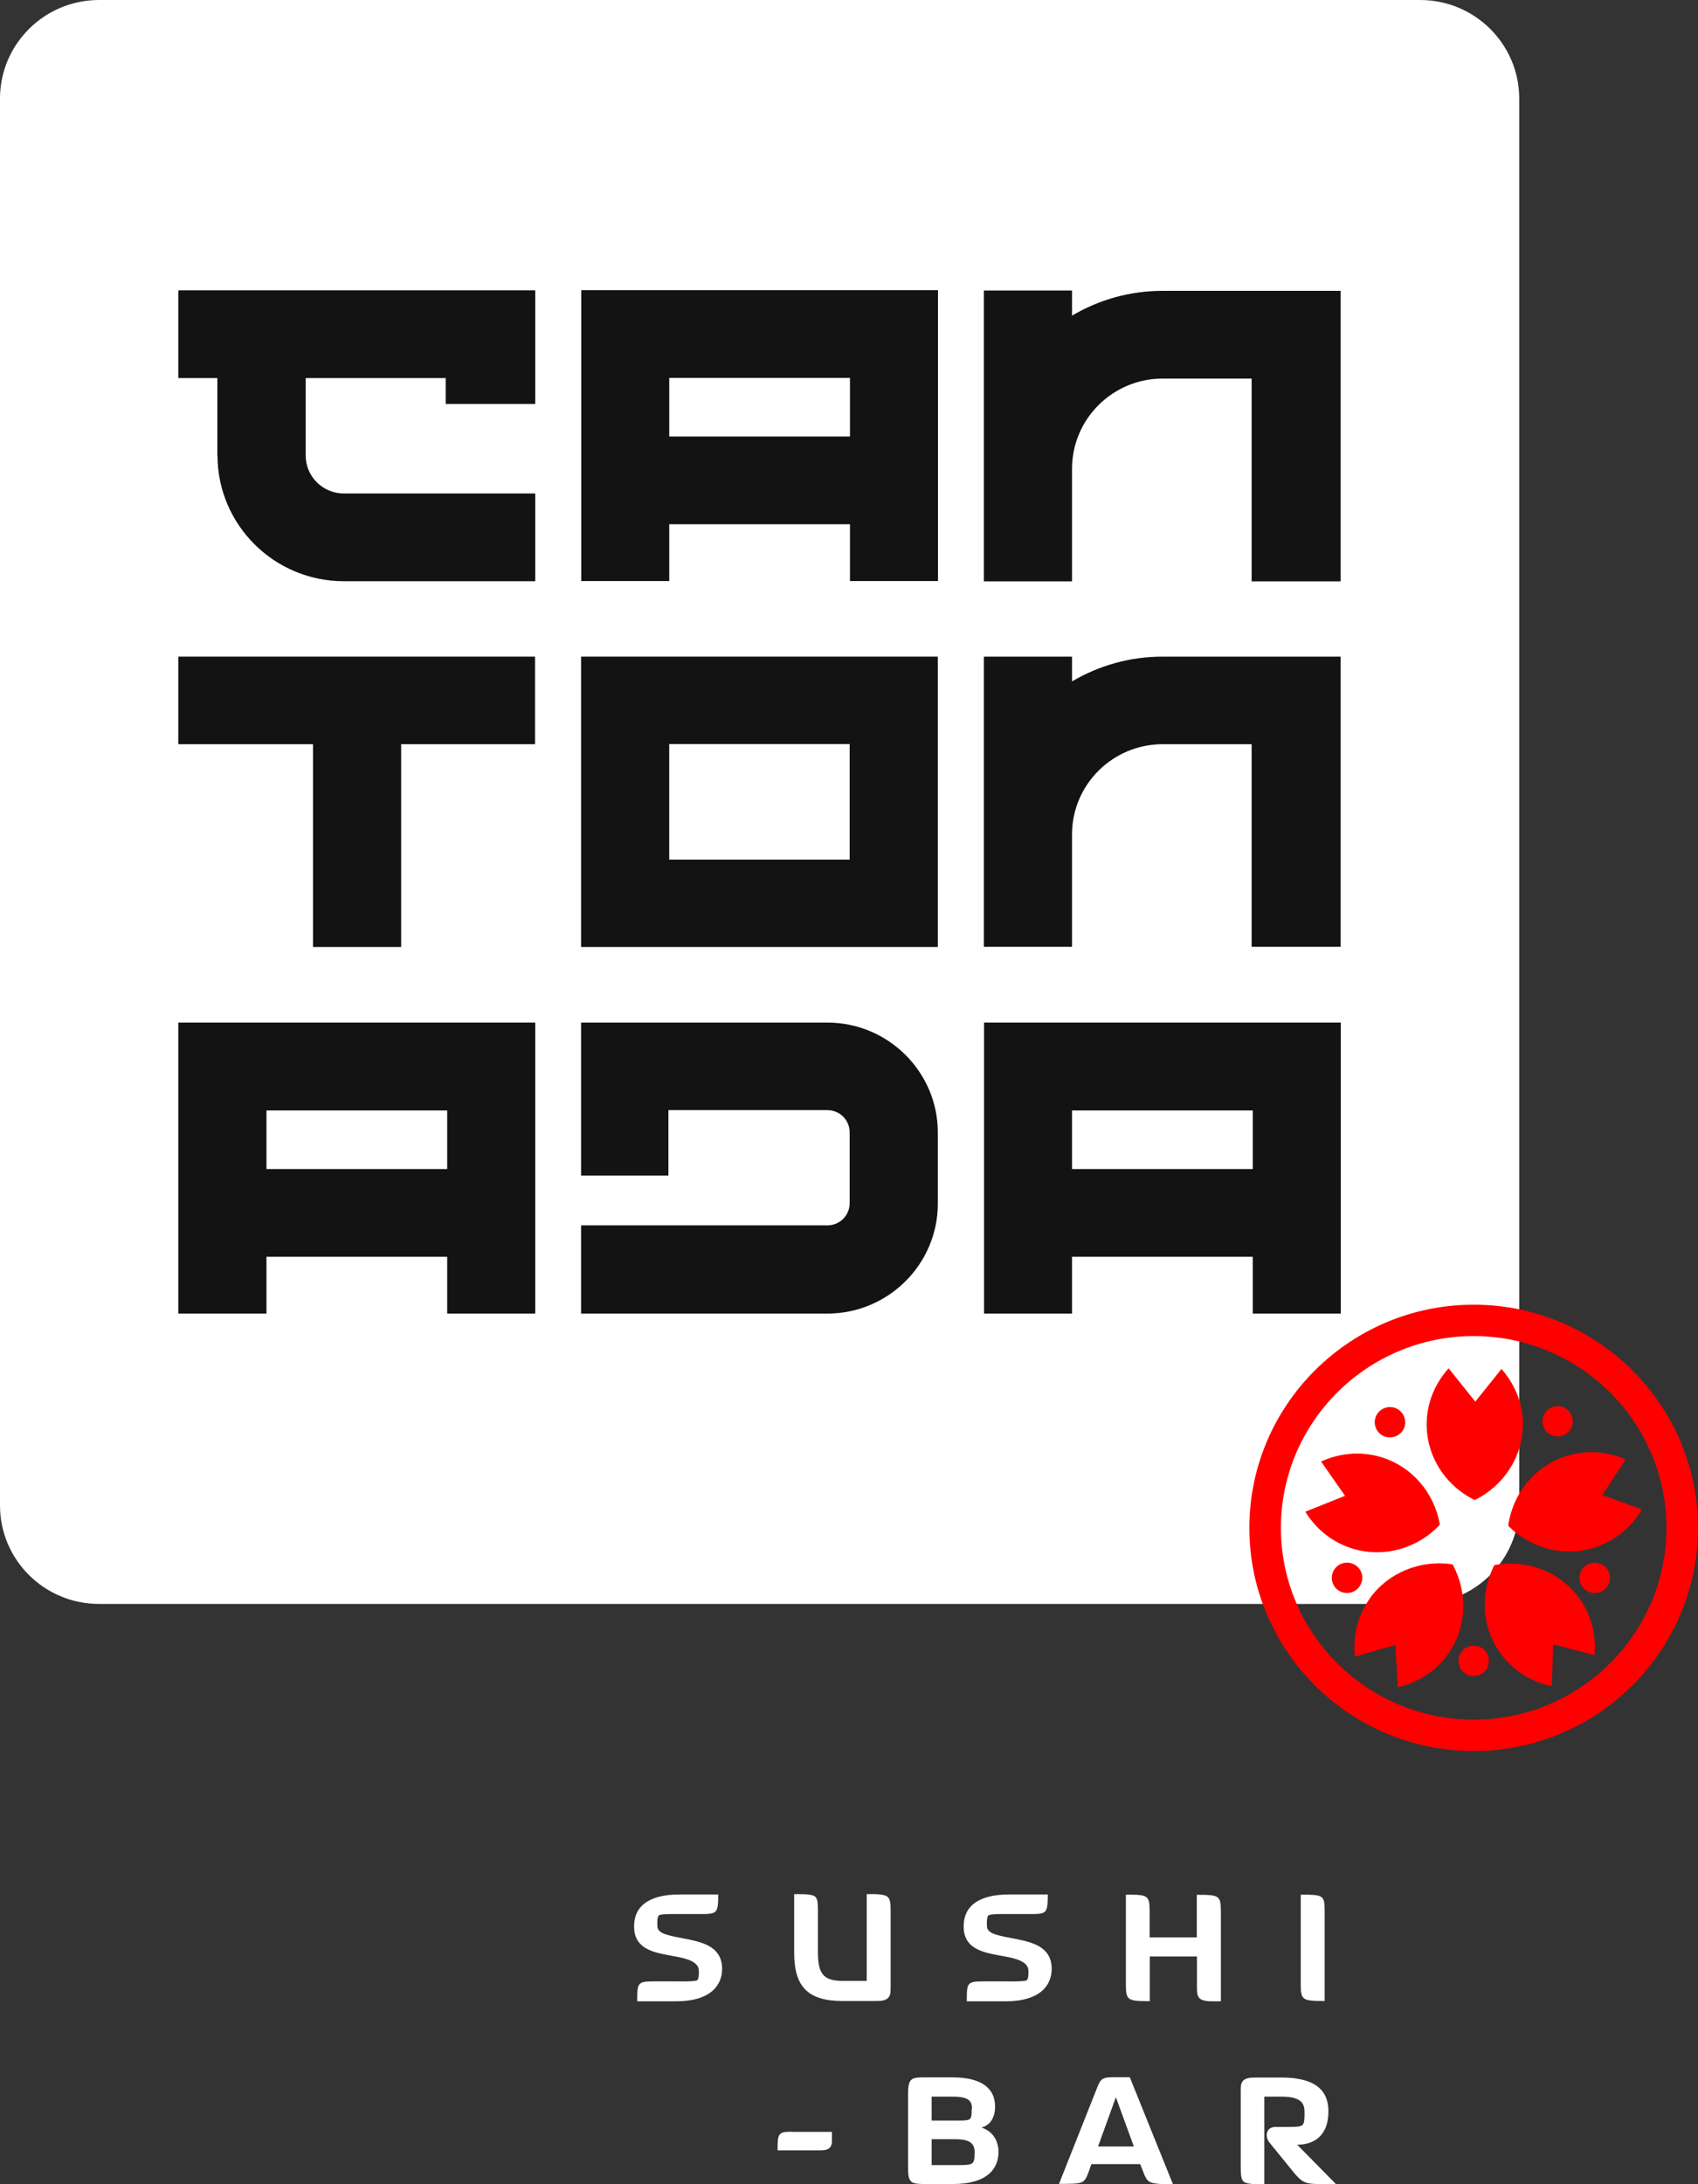 <svg width="84" height="108" viewBox="0 0 84 108" fill="none" xmlns="http://www.w3.org/2000/svg">
<rect x="0" y="0" width="84" height="108" fill="#333333" stroke="none"/>
<g clip-path="url(#clip0_115_13917)">
<path d="M70.247 79.309H4.901C2.197 79.309 0 77.133 0 74.436V4.874C0 2.185 2.197 0 4.901 0H70.255C72.959 0 75.156 2.185 75.156 4.874V74.436C75.156 77.125 72.959 79.309 70.255 79.309" fill="white"/>
<path d="M10.76 22.52C10.76 25.946 13.56 28.739 17.013 28.739H26.477V24.401H17.013C15.966 24.401 15.121 23.561 15.121 22.52V18.695H22.05V19.975H26.477V14.357H8.82V18.695H10.752V22.52H10.76Z" fill="#131313"/>
<path d="M42.048 21.584H33.108V18.687H42.048V21.584ZM28.754 28.731H33.108V25.922H42.048V28.731H46.402V14.349H28.754V28.731Z" fill="#131313"/>
<path d="M22.123 57.805H13.182V54.908H22.123V57.805ZM8.828 64.952H13.182V62.143H22.123V64.952H26.477V50.563H8.82V64.952H8.828Z" fill="#131313"/>
<path d="M61.974 57.805H53.033V54.908H61.974V57.805ZM48.68 64.952H53.033V62.143H61.974V64.952H66.328V50.563H48.68V64.952Z" fill="#131313"/>
<path d="M15.484 46.825H19.845V36.798H26.468V32.468H8.82V36.798H15.484V46.825Z" fill="#131313"/>
<path d="M42.032 42.504H33.107V36.79H42.032V42.504ZM28.746 46.825H46.394V32.468H28.746V46.825Z" fill="#131313"/>
<path d="M40.929 50.563H28.746V58.126H33.067V54.892H40.929C41.541 54.892 42.032 55.38 42.032 55.989V59.494C42.032 60.102 41.541 60.59 40.929 60.59H28.746V64.952H40.929C43.939 64.952 46.394 62.511 46.394 59.518V55.997C46.394 53.004 43.939 50.563 40.929 50.563Z" fill="#131313"/>
<path d="M48.671 32.468H53.033V33.693C54.353 32.916 55.874 32.468 57.516 32.468H66.32V46.817H61.918V36.798H57.516C55.045 36.798 53.033 38.798 53.033 41.255V46.817H48.671V32.46V32.468Z" fill="#131313"/>
<path d="M48.671 14.365H53.033V15.606C54.353 14.829 55.874 14.381 57.516 14.381H66.32V28.747H61.918V18.719H57.516C55.045 18.719 53.033 20.72 53.033 23.177V28.747H48.671V14.373V14.365Z" fill="#131313"/>
<path d="M33.438 98.957H31.522C31.522 98.412 31.538 98.212 31.643 98.108C31.747 97.988 31.957 97.972 32.375 97.972H33.413C33.582 97.972 34.315 97.988 34.476 97.924C34.588 97.868 34.572 97.532 34.572 97.444C34.572 96.996 33.928 96.844 33.574 96.772C32.657 96.58 31.385 96.532 31.369 95.291C31.345 94.291 32.061 93.675 33.606 93.675H35.53C35.53 94.587 35.481 94.643 34.693 94.643H33.574C33.438 94.643 32.737 94.627 32.609 94.699C32.488 94.771 32.52 95.163 32.52 95.251C32.52 95.411 32.641 95.563 32.971 95.659C33.993 95.98 35.723 95.876 35.723 97.356C35.723 98.148 35.168 98.957 33.446 98.957" fill="white"/>
<path d="M44.06 98.068C44.06 98.268 44.06 98.412 44.052 98.525C44.012 98.805 43.851 98.901 43.569 98.933C43.433 98.941 43.255 98.941 43.014 98.941H41.678C39.996 98.941 39.288 98.26 39.288 96.564V93.659C39.505 93.659 40.109 93.635 40.302 93.763C40.431 93.859 40.463 94.043 40.463 94.411V96.524C40.463 97.532 40.688 97.948 41.67 97.948H42.877V93.659C43.103 93.659 43.69 93.627 43.891 93.779C44.028 93.883 44.06 94.059 44.06 94.467V98.068Z" fill="white"/>
<path d="M49.742 98.957H47.826C47.826 98.412 47.842 98.212 47.947 98.108C48.052 97.988 48.261 97.972 48.679 97.972H49.718C49.886 97.972 50.619 97.988 50.78 97.924C50.892 97.868 50.876 97.532 50.876 97.444C50.876 96.996 50.233 96.844 49.879 96.772C48.961 96.58 47.69 96.532 47.673 95.291C47.649 94.291 48.365 93.675 49.911 93.675H51.834C51.834 94.587 51.786 94.643 50.997 94.643H49.879C49.742 94.643 49.041 94.627 48.913 94.699C48.792 94.771 48.824 95.163 48.824 95.251C48.824 95.411 48.945 95.563 49.275 95.659C50.297 95.98 52.027 95.876 52.027 97.356C52.027 98.148 51.472 98.957 49.75 98.957" fill="white"/>
<path d="M59.712 98.941C59.173 98.893 59.214 98.573 59.214 98.116V96.74H56.88V98.949C55.785 98.949 55.697 98.917 55.697 98.116V93.683C56.783 93.683 56.872 93.707 56.872 94.507V95.796H59.206V93.691C60.3 93.691 60.397 93.715 60.397 94.515V98.957C60.026 98.957 59.841 98.957 59.712 98.949" fill="white"/>
<path d="M64.348 98.132V93.683C65.435 93.683 65.531 93.707 65.531 94.459V98.941C64.445 98.941 64.348 98.909 64.348 98.124" fill="white"/>
<path d="M39.167 105.415H41.155V105.935C41.099 106.343 40.801 106.327 40.407 106.327H38.467C38.467 105.495 38.491 105.407 39.167 105.407" fill="white"/>
<path d="M47.199 105.775H46.088V107.056H47.183C48.181 107.056 48.213 107.072 48.213 106.391C48.213 105.863 47.77 105.775 47.207 105.775M48.084 104.271C48.084 103.934 47.979 103.67 47.151 103.67H46.088V104.855H47.199C48.06 104.855 48.068 104.879 48.068 104.271H48.076H48.084ZM47.151 107.992H45.911C45.066 107.992 44.921 107.992 44.921 107.16V103.558C44.921 102.678 45.123 102.718 45.911 102.718H47.126C48.623 102.718 49.227 103.31 49.227 104.159C49.227 104.631 49.042 105.071 48.551 105.199C49.114 105.375 49.396 105.863 49.396 106.399C49.396 107.248 48.824 107.992 47.142 107.992" fill="white"/>
<path d="M55.198 103.71L54.321 106.135H56.091L55.206 103.71H55.198ZM57.274 107.976C56.767 107.944 56.703 107.768 56.55 107.376L56.405 107.008H53.991L53.862 107.376C53.629 107.984 53.62 107.984 52.389 107.984L54.224 103.358C54.457 102.742 54.506 102.71 55.198 102.71H55.89L58.022 107.992C57.604 107.992 57.411 107.992 57.282 107.984" fill="white"/>
<path d="M65.177 107.992C64.565 107.984 64.388 107.888 63.994 107.408L62.795 105.935C62.578 105.671 62.602 105.167 63.109 105.167H63.439C64.01 105.167 64.292 105.183 64.429 105.079C64.557 104.991 64.533 104.535 64.533 104.407C64.533 104.079 64.429 103.67 63.423 103.67H62.545V107.992C62.312 107.992 61.725 108.032 61.532 107.88C61.403 107.776 61.379 107.568 61.379 107.16V103.558C61.379 103.134 61.322 102.79 61.877 102.734C62.006 102.726 62.183 102.726 62.409 102.726H63.382C65.459 102.726 65.716 103.702 65.716 104.407C65.716 105.615 64.992 106.047 64.171 106.047L66.086 107.992H65.185H65.177Z" fill="white"/>
<path d="M75.341 70.434C75.341 69.378 74.93 68.433 74.278 67.689L72.983 69.306L71.663 67.657C70.995 68.401 70.577 69.362 70.577 70.426C70.577 72.051 71.526 73.451 72.902 74.147C72.935 74.163 72.975 74.163 73.007 74.147C74.383 73.443 75.333 72.051 75.333 70.426" fill="#FF0000"/>
<path d="M78.938 76.5C79.944 76.172 80.725 75.484 81.224 74.636L79.268 73.923L80.427 72.163C79.51 71.763 78.455 71.674 77.441 72.011C75.888 72.523 74.858 73.859 74.617 75.38C74.617 75.42 74.617 75.46 74.649 75.484C75.751 76.564 77.385 77.02 78.938 76.508" fill="#FF0000"/>
<path d="M74.271 81.806C74.906 82.655 75.8 83.175 76.765 83.375L76.838 81.31L78.882 81.846C78.97 80.854 78.729 79.838 78.093 78.981C77.119 77.677 75.518 77.117 73.989 77.373C73.949 77.373 73.916 77.405 73.9 77.437C73.216 78.813 73.289 80.502 74.271 81.806Z" fill="#FF0000"/>
<path d="M67.744 79.069C67.132 79.934 66.923 80.942 67.028 81.918L69.023 81.334L69.152 83.431C70.126 83.207 71.019 82.655 71.639 81.782C72.581 80.454 72.605 78.765 71.888 77.405C71.872 77.373 71.84 77.349 71.8 77.341C70.271 77.133 68.686 77.733 67.744 79.061" fill="#FF0000"/>
<path d="M68.299 72.043C67.285 71.739 66.247 71.859 65.354 72.267L66.537 73.963L64.573 74.748C65.096 75.596 65.901 76.268 66.931 76.58C68.5 77.044 70.118 76.548 71.188 75.436C71.212 75.412 71.228 75.372 71.221 75.332C70.939 73.819 69.868 72.515 68.307 72.043" fill="#FF0000"/>
<path d="M72.903 66.064C67.64 66.064 63.366 70.322 63.366 75.548C63.366 80.774 67.648 85.031 72.903 85.031C78.158 85.031 82.439 80.774 82.439 75.548C82.439 70.322 78.158 66.064 72.903 66.064ZM72.903 86.584C66.778 86.584 61.805 81.63 61.805 75.548C61.805 69.466 66.787 64.512 72.903 64.512C79.019 64.512 84 69.466 84 75.548C84 81.63 79.019 86.584 72.903 86.584Z" fill="#FF0000"/>
<path d="M68.187 70.81C67.921 70.498 67.953 70.018 68.275 69.754C68.589 69.482 69.072 69.522 69.338 69.842C69.603 70.162 69.571 70.634 69.249 70.898C68.927 71.162 68.452 71.13 68.187 70.81Z" fill="#FF0000"/>
<path d="M76.451 69.826C76.701 69.498 77.176 69.426 77.506 69.682C77.836 69.93 77.908 70.402 77.659 70.73C77.409 71.058 76.934 71.13 76.604 70.874C76.275 70.626 76.202 70.154 76.46 69.826" fill="#FF0000"/>
<path d="M73.643 81.998C73.715 82.406 73.442 82.799 73.031 82.863C72.621 82.935 72.234 82.663 72.162 82.254C72.09 81.846 72.363 81.454 72.774 81.382C73.184 81.31 73.57 81.582 73.643 81.99" fill="#FF0000"/>
<path d="M66.931 78.709C66.545 78.869 66.103 78.693 65.942 78.309C65.781 77.925 65.966 77.485 66.344 77.325C66.73 77.165 67.173 77.349 67.334 77.725C67.495 78.109 67.31 78.549 66.931 78.709Z" fill="#FF0000"/>
<path d="M79.188 78.709C78.801 78.869 78.359 78.693 78.198 78.309C78.037 77.925 78.222 77.485 78.6 77.325C78.987 77.165 79.429 77.349 79.59 77.725C79.751 78.109 79.566 78.549 79.188 78.709Z" fill="#FF0000"/>
</g>
<defs>
<clipPath id="clip0_115_13917">
<rect width="84" height="108" fill="white"/>
</clipPath>
</defs>
</svg>
